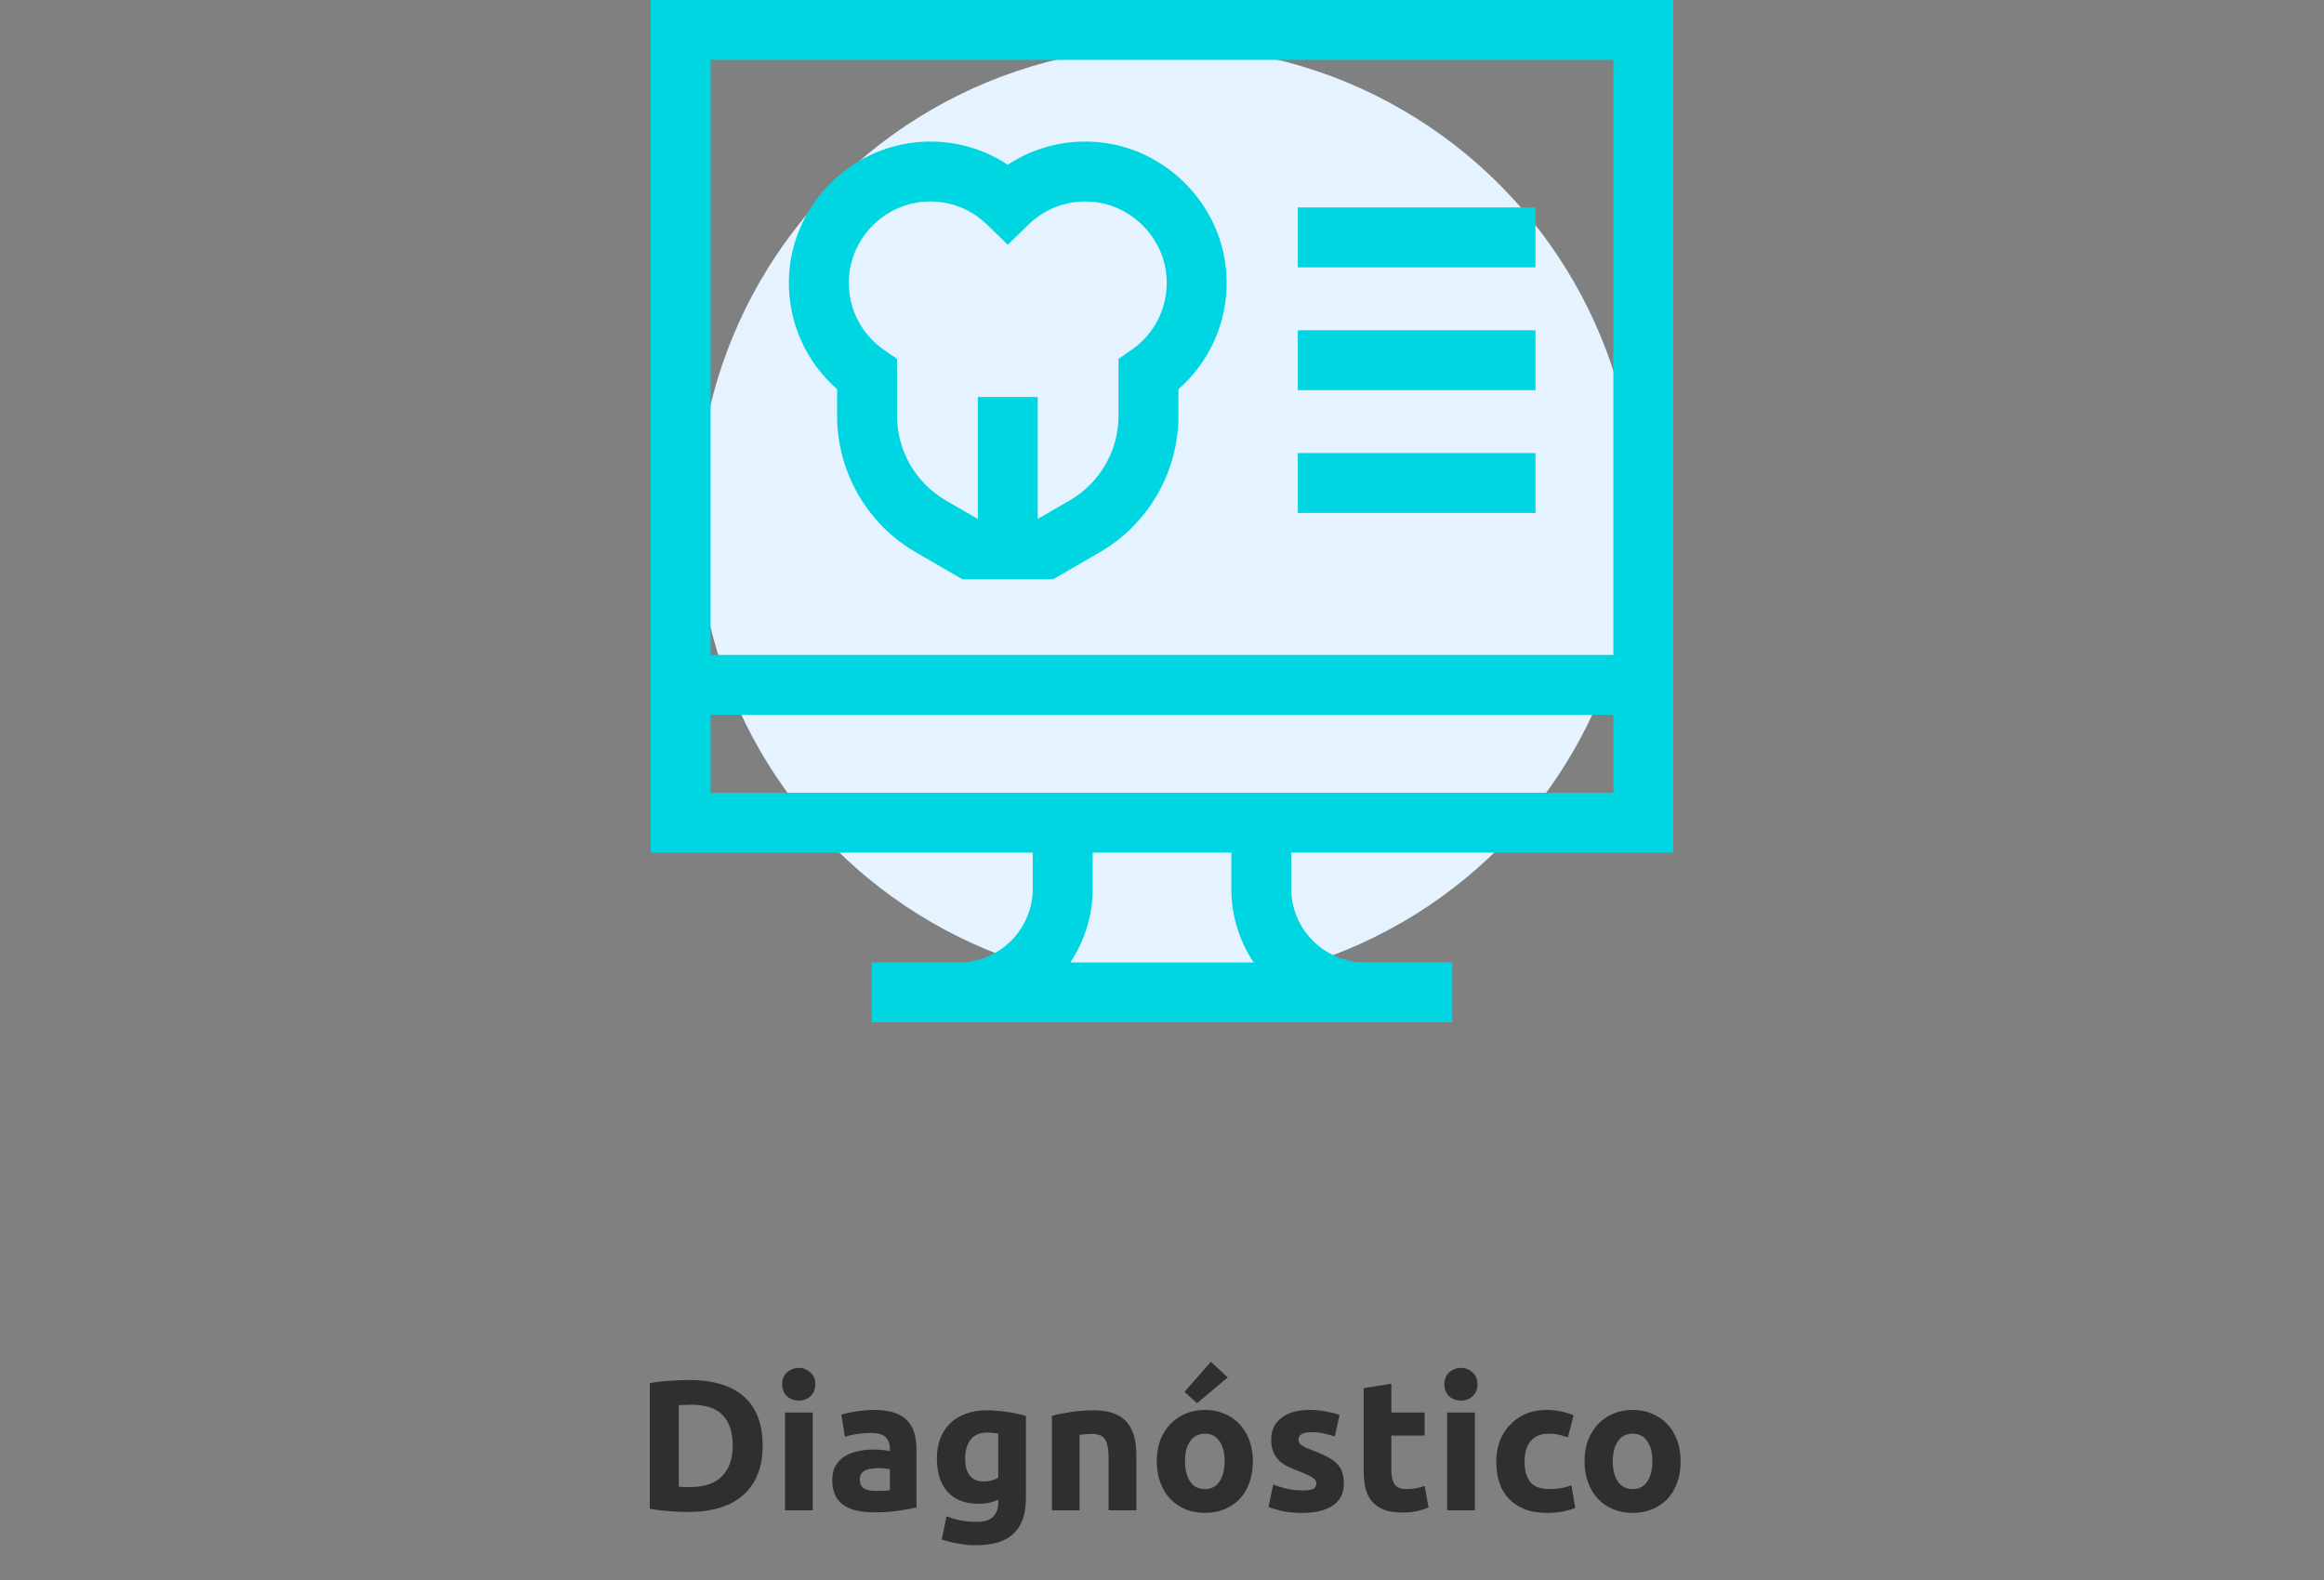 <svg width="200" height="136" viewBox="0 0 200 136" fill="none" xmlns="http://www.w3.org/2000/svg">
<rect x="0" y="0" width="200" height="136" fill="#808080" stroke="none"/>
<path d="M58.417 127.968C58.534 127.979 58.667 127.989 58.817 128C58.977 128 59.163 128 59.377 128C60.625 128 61.547 127.685 62.145 127.056C62.753 126.427 63.057 125.557 63.057 124.448C63.057 123.285 62.769 122.405 62.193 121.808C61.617 121.211 60.705 120.912 59.457 120.912C59.286 120.912 59.11 120.917 58.929 120.928C58.747 120.928 58.577 120.939 58.417 120.96V127.968ZM65.633 124.448C65.633 125.408 65.483 126.245 65.185 126.96C64.886 127.675 64.459 128.267 63.905 128.736C63.361 129.205 62.694 129.557 61.905 129.792C61.115 130.027 60.23 130.144 59.249 130.144C58.801 130.144 58.278 130.123 57.681 130.08C57.083 130.048 56.497 129.973 55.921 129.856V119.056C56.497 118.949 57.094 118.88 57.713 118.848C58.342 118.805 58.881 118.784 59.329 118.784C60.278 118.784 61.137 118.891 61.905 119.104C62.683 119.317 63.35 119.653 63.905 120.112C64.459 120.571 64.886 121.157 65.185 121.872C65.483 122.587 65.633 123.445 65.633 124.448ZM69.942 130H67.558V121.584H69.942V130ZM70.165 119.152C70.165 119.589 70.022 119.936 69.734 120.192C69.456 120.437 69.126 120.56 68.742 120.56C68.358 120.56 68.022 120.437 67.734 120.192C67.456 119.936 67.317 119.589 67.317 119.152C67.317 118.715 67.456 118.373 67.734 118.128C68.022 117.872 68.358 117.744 68.742 117.744C69.126 117.744 69.456 117.872 69.734 118.128C70.022 118.373 70.165 118.715 70.165 119.152ZM75.398 128.336C75.633 128.336 75.857 128.331 76.07 128.32C76.284 128.309 76.454 128.293 76.582 128.272V126.464C76.487 126.443 76.343 126.421 76.15 126.4C75.959 126.379 75.782 126.368 75.623 126.368C75.398 126.368 75.185 126.384 74.983 126.416C74.79 126.437 74.62 126.485 74.471 126.56C74.321 126.635 74.204 126.736 74.118 126.864C74.033 126.992 73.99 127.152 73.99 127.344C73.99 127.717 74.113 127.979 74.359 128.128C74.615 128.267 74.961 128.336 75.398 128.336ZM75.207 121.36C75.91 121.36 76.497 121.44 76.966 121.6C77.436 121.76 77.809 121.989 78.087 122.288C78.374 122.587 78.577 122.949 78.695 123.376C78.812 123.803 78.871 124.277 78.871 124.8V129.76C78.529 129.835 78.055 129.92 77.447 130.016C76.838 130.123 76.103 130.176 75.239 130.176C74.695 130.176 74.198 130.128 73.751 130.032C73.313 129.936 72.934 129.781 72.615 129.568C72.294 129.344 72.049 129.056 71.879 128.704C71.708 128.352 71.623 127.92 71.623 127.408C71.623 126.917 71.719 126.501 71.91 126.16C72.113 125.819 72.38 125.547 72.71 125.344C73.041 125.141 73.42 124.997 73.847 124.912C74.273 124.816 74.716 124.768 75.174 124.768C75.484 124.768 75.756 124.784 75.99 124.816C76.236 124.837 76.433 124.869 76.582 124.912V124.688C76.582 124.283 76.46 123.957 76.215 123.712C75.969 123.467 75.543 123.344 74.934 123.344C74.529 123.344 74.129 123.376 73.734 123.44C73.34 123.493 72.999 123.573 72.71 123.68L72.406 121.76C72.545 121.717 72.716 121.675 72.918 121.632C73.132 121.579 73.361 121.536 73.606 121.504C73.852 121.461 74.108 121.429 74.374 121.408C74.652 121.376 74.929 121.36 75.207 121.36ZM83.058 125.52C83.058 126.853 83.597 127.52 84.674 127.52C84.92 127.52 85.149 127.488 85.362 127.424C85.576 127.36 85.757 127.285 85.906 127.2V123.392C85.789 123.371 85.65 123.355 85.49 123.344C85.33 123.323 85.144 123.312 84.93 123.312C84.301 123.312 83.832 123.52 83.522 123.936C83.213 124.352 83.058 124.88 83.058 125.52ZM88.29 128.944C88.29 130.32 87.938 131.339 87.234 132C86.541 132.672 85.464 133.008 84.002 133.008C83.49 133.008 82.978 132.96 82.466 132.864C81.954 132.779 81.48 132.661 81.042 132.512L81.458 130.512C81.832 130.661 82.221 130.779 82.626 130.864C83.042 130.949 83.512 130.992 84.034 130.992C84.717 130.992 85.197 130.843 85.474 130.544C85.762 130.245 85.906 129.861 85.906 129.392V129.088C85.65 129.205 85.384 129.296 85.106 129.36C84.84 129.413 84.546 129.44 84.226 129.44C83.064 129.44 82.173 129.099 81.554 128.416C80.936 127.723 80.626 126.757 80.626 125.52C80.626 124.901 80.722 124.341 80.914 123.84C81.106 123.328 81.384 122.891 81.746 122.528C82.12 122.165 82.573 121.888 83.106 121.696C83.64 121.493 84.242 121.392 84.914 121.392C85.202 121.392 85.496 121.408 85.794 121.44C86.104 121.461 86.408 121.493 86.706 121.536C87.005 121.579 87.288 121.632 87.554 121.696C87.832 121.749 88.077 121.808 88.29 121.872V128.944ZM90.526 121.872C90.932 121.755 91.454 121.648 92.094 121.552C92.734 121.445 93.406 121.392 94.11 121.392C94.825 121.392 95.417 121.488 95.886 121.68C96.366 121.861 96.745 122.123 97.022 122.464C97.3 122.805 97.497 123.211 97.614 123.68C97.732 124.149 97.79 124.672 97.79 125.248V130H95.406V125.536C95.406 124.768 95.305 124.224 95.102 123.904C94.9 123.584 94.521 123.424 93.966 123.424C93.796 123.424 93.614 123.435 93.422 123.456C93.23 123.467 93.06 123.483 92.91 123.504V130H90.526V121.872ZM107.82 125.776C107.82 126.437 107.724 127.045 107.532 127.6C107.34 128.144 107.063 128.613 106.7 129.008C106.337 129.392 105.9 129.691 105.388 129.904C104.887 130.117 104.321 130.224 103.692 130.224C103.073 130.224 102.508 130.117 101.996 129.904C101.495 129.691 101.063 129.392 100.7 129.008C100.337 128.613 100.055 128.144 99.852 127.6C99.65 127.045 99.548 126.437 99.548 125.776C99.548 125.115 99.65 124.512 99.852 123.968C100.065 123.424 100.353 122.96 100.716 122.576C101.089 122.192 101.527 121.893 102.028 121.68C102.54 121.467 103.095 121.36 103.692 121.36C104.3 121.36 104.855 121.467 105.356 121.68C105.868 121.893 106.305 122.192 106.668 122.576C107.031 122.96 107.313 123.424 107.516 123.968C107.719 124.512 107.82 125.115 107.82 125.776ZM105.388 125.776C105.388 125.04 105.239 124.464 104.94 124.048C104.652 123.621 104.236 123.408 103.692 123.408C103.148 123.408 102.727 123.621 102.428 124.048C102.129 124.464 101.98 125.04 101.98 125.776C101.98 126.512 102.129 127.099 102.428 127.536C102.727 127.963 103.148 128.176 103.692 128.176C104.236 128.176 104.652 127.963 104.94 127.536C105.239 127.099 105.388 126.512 105.388 125.776ZM105.66 118.56L103.02 120.784L101.932 119.808L104.204 117.216L105.66 118.56ZM112.083 128.288C112.52 128.288 112.83 128.245 113.011 128.16C113.192 128.075 113.283 127.909 113.283 127.664C113.283 127.472 113.166 127.307 112.931 127.168C112.696 127.019 112.339 126.853 111.859 126.672C111.486 126.533 111.144 126.389 110.835 126.24C110.536 126.091 110.28 125.915 110.067 125.712C109.854 125.499 109.688 125.248 109.571 124.96C109.454 124.672 109.395 124.325 109.395 123.92C109.395 123.131 109.688 122.507 110.275 122.048C110.862 121.589 111.667 121.36 112.691 121.36C113.203 121.36 113.694 121.408 114.163 121.504C114.632 121.589 115.006 121.685 115.283 121.792L114.867 123.648C114.59 123.552 114.286 123.467 113.955 123.392C113.635 123.317 113.272 123.28 112.867 123.28C112.12 123.28 111.747 123.488 111.747 123.904C111.747 124 111.763 124.085 111.795 124.16C111.827 124.235 111.891 124.309 111.987 124.384C112.083 124.448 112.211 124.523 112.371 124.608C112.542 124.683 112.755 124.768 113.011 124.864C113.534 125.056 113.966 125.248 114.307 125.44C114.648 125.621 114.915 125.824 115.107 126.048C115.31 126.261 115.448 126.501 115.523 126.768C115.608 127.035 115.651 127.344 115.651 127.696C115.651 128.528 115.336 129.157 114.707 129.584C114.088 130.011 113.208 130.224 112.067 130.224C111.32 130.224 110.696 130.16 110.195 130.032C109.704 129.904 109.363 129.797 109.171 129.712L109.571 127.776C109.976 127.936 110.392 128.064 110.819 128.16C111.246 128.245 111.667 128.288 112.083 128.288ZM117.353 119.488L119.737 119.104V121.584H122.601V123.568H119.737V126.528C119.737 127.029 119.822 127.429 119.993 127.728C120.174 128.027 120.531 128.176 121.065 128.176C121.321 128.176 121.582 128.155 121.849 128.112C122.126 128.059 122.377 127.989 122.601 127.904L122.937 129.76C122.649 129.877 122.329 129.979 121.977 130.064C121.625 130.149 121.193 130.192 120.681 130.192C120.03 130.192 119.491 130.107 119.065 129.936C118.638 129.755 118.297 129.509 118.041 129.2C117.785 128.88 117.603 128.496 117.497 128.048C117.401 127.6 117.353 127.104 117.353 126.56V119.488ZM126.926 130H124.542V121.584H126.926V130ZM127.15 119.152C127.15 119.589 127.006 119.936 126.718 120.192C126.441 120.437 126.11 120.56 125.726 120.56C125.342 120.56 125.006 120.437 124.718 120.192C124.441 119.936 124.302 119.589 124.302 119.152C124.302 118.715 124.441 118.373 124.718 118.128C125.006 117.872 125.342 117.744 125.726 117.744C126.11 117.744 126.441 117.872 126.718 118.128C127.006 118.373 127.15 118.715 127.15 119.152ZM128.767 125.792C128.767 125.184 128.863 124.613 129.055 124.08C129.258 123.536 129.546 123.067 129.919 122.672C130.292 122.267 130.746 121.947 131.279 121.712C131.812 121.477 132.42 121.36 133.103 121.36C133.551 121.36 133.962 121.403 134.335 121.488C134.708 121.563 135.071 121.675 135.423 121.824L134.927 123.728C134.703 123.643 134.458 123.568 134.191 123.504C133.924 123.44 133.626 123.408 133.295 123.408C132.591 123.408 132.063 123.627 131.711 124.064C131.37 124.501 131.199 125.077 131.199 125.792C131.199 126.549 131.359 127.136 131.679 127.552C132.01 127.968 132.58 128.176 133.391 128.176C133.679 128.176 133.988 128.149 134.319 128.096C134.65 128.043 134.954 127.957 135.231 127.84L135.567 129.792C135.29 129.909 134.943 130.011 134.527 130.096C134.111 130.181 133.652 130.224 133.151 130.224C132.383 130.224 131.722 130.112 131.167 129.888C130.612 129.653 130.154 129.339 129.791 128.944C129.439 128.549 129.178 128.085 129.007 127.552C128.847 127.008 128.767 126.421 128.767 125.792ZM144.633 125.776C144.633 126.437 144.537 127.045 144.345 127.6C144.153 128.144 143.875 128.613 143.513 129.008C143.15 129.392 142.713 129.691 142.201 129.904C141.699 130.117 141.134 130.224 140.505 130.224C139.886 130.224 139.321 130.117 138.809 129.904C138.307 129.691 137.875 129.392 137.513 129.008C137.15 128.613 136.867 128.144 136.665 127.6C136.462 127.045 136.361 126.437 136.361 125.776C136.361 125.115 136.462 124.512 136.665 123.968C136.878 123.424 137.166 122.96 137.529 122.576C137.902 122.192 138.339 121.893 138.841 121.68C139.353 121.467 139.907 121.36 140.505 121.36C141.113 121.36 141.667 121.467 142.169 121.68C142.681 121.893 143.118 122.192 143.481 122.576C143.843 122.96 144.126 123.424 144.329 123.968C144.531 124.512 144.633 125.115 144.633 125.776ZM142.201 125.776C142.201 125.04 142.051 124.464 141.753 124.048C141.465 123.621 141.049 123.408 140.505 123.408C139.961 123.408 139.539 123.621 139.241 124.048C138.942 124.464 138.793 125.04 138.793 125.776C138.793 126.512 138.942 127.099 139.241 127.536C139.539 127.963 139.961 128.176 140.505 128.176C141.049 128.176 141.465 127.963 141.753 127.536C142.051 127.099 142.201 126.512 142.201 125.776Z" fill="#2F2F2F"/>
<circle cx="100.415" cy="44.415" r="40.415" fill="#E5F2FF"/>
<path d="M72.038 33.498V35.792C72.038 40.616 74.632 45.116 78.807 47.534L82.828 49.862H90.626L94.647 47.534C98.822 45.116 101.416 40.616 101.416 35.792V33.498C104.105 31.145 105.635 27.725 105.563 24.101C105.433 17.582 100.022 12.236 93.5 12.185C93.467 12.185 93.435 12.185 93.403 12.185C90.999 12.185 88.695 12.881 86.727 14.178C84.759 12.881 82.456 12.185 80.052 12.185C80.019 12.185 79.987 12.185 79.954 12.185C73.432 12.236 68.021 17.582 67.891 24.101C67.819 27.725 69.349 31.145 72.038 33.498ZM79.995 17.341C81.85 17.325 83.601 18.03 84.931 19.321L86.727 21.065L88.523 19.321C89.852 18.03 91.608 17.322 93.459 17.341C97.216 17.371 100.333 20.449 100.408 24.204C100.455 26.566 99.32 28.777 97.374 30.12L96.259 30.889V35.792C96.259 38.783 94.651 41.572 92.063 43.071L89.305 44.668V34.172H84.149V44.668L81.391 43.071C78.803 41.572 77.195 38.783 77.195 35.792V30.889L76.08 30.12C74.134 28.777 72.999 26.566 73.046 24.204C73.121 20.449 76.238 17.371 79.995 17.341Z" fill="#00D5E2"/>
<path d="M144 73.391V0H56V73.391H88.878V76.484C88.878 79.991 86.025 82.844 82.519 82.844H75.021V88H124.979V82.844H117.481C113.974 82.844 111.122 79.991 111.122 76.484V73.391H144ZM138.844 5.156V56.375H61.156V5.156H138.844ZM61.156 68.234V61.531H138.844V68.234H61.156ZM107.887 82.844H92.113C93.326 81.02 94.035 78.834 94.035 76.484V73.391H105.965V76.484C105.965 78.834 106.674 81.02 107.887 82.844Z" fill="#00D5E2"/>
<path d="M111.688 17.856H132.141V23.013H111.688V17.856Z" fill="#00D5E2"/>
<path d="M111.688 28.427H132.141V33.583H111.688V28.427Z" fill="#00D5E2"/>
<path d="M111.688 38.997H132.141V44.153H111.688V38.997Z" fill="#00D5E2"/>
</svg>
